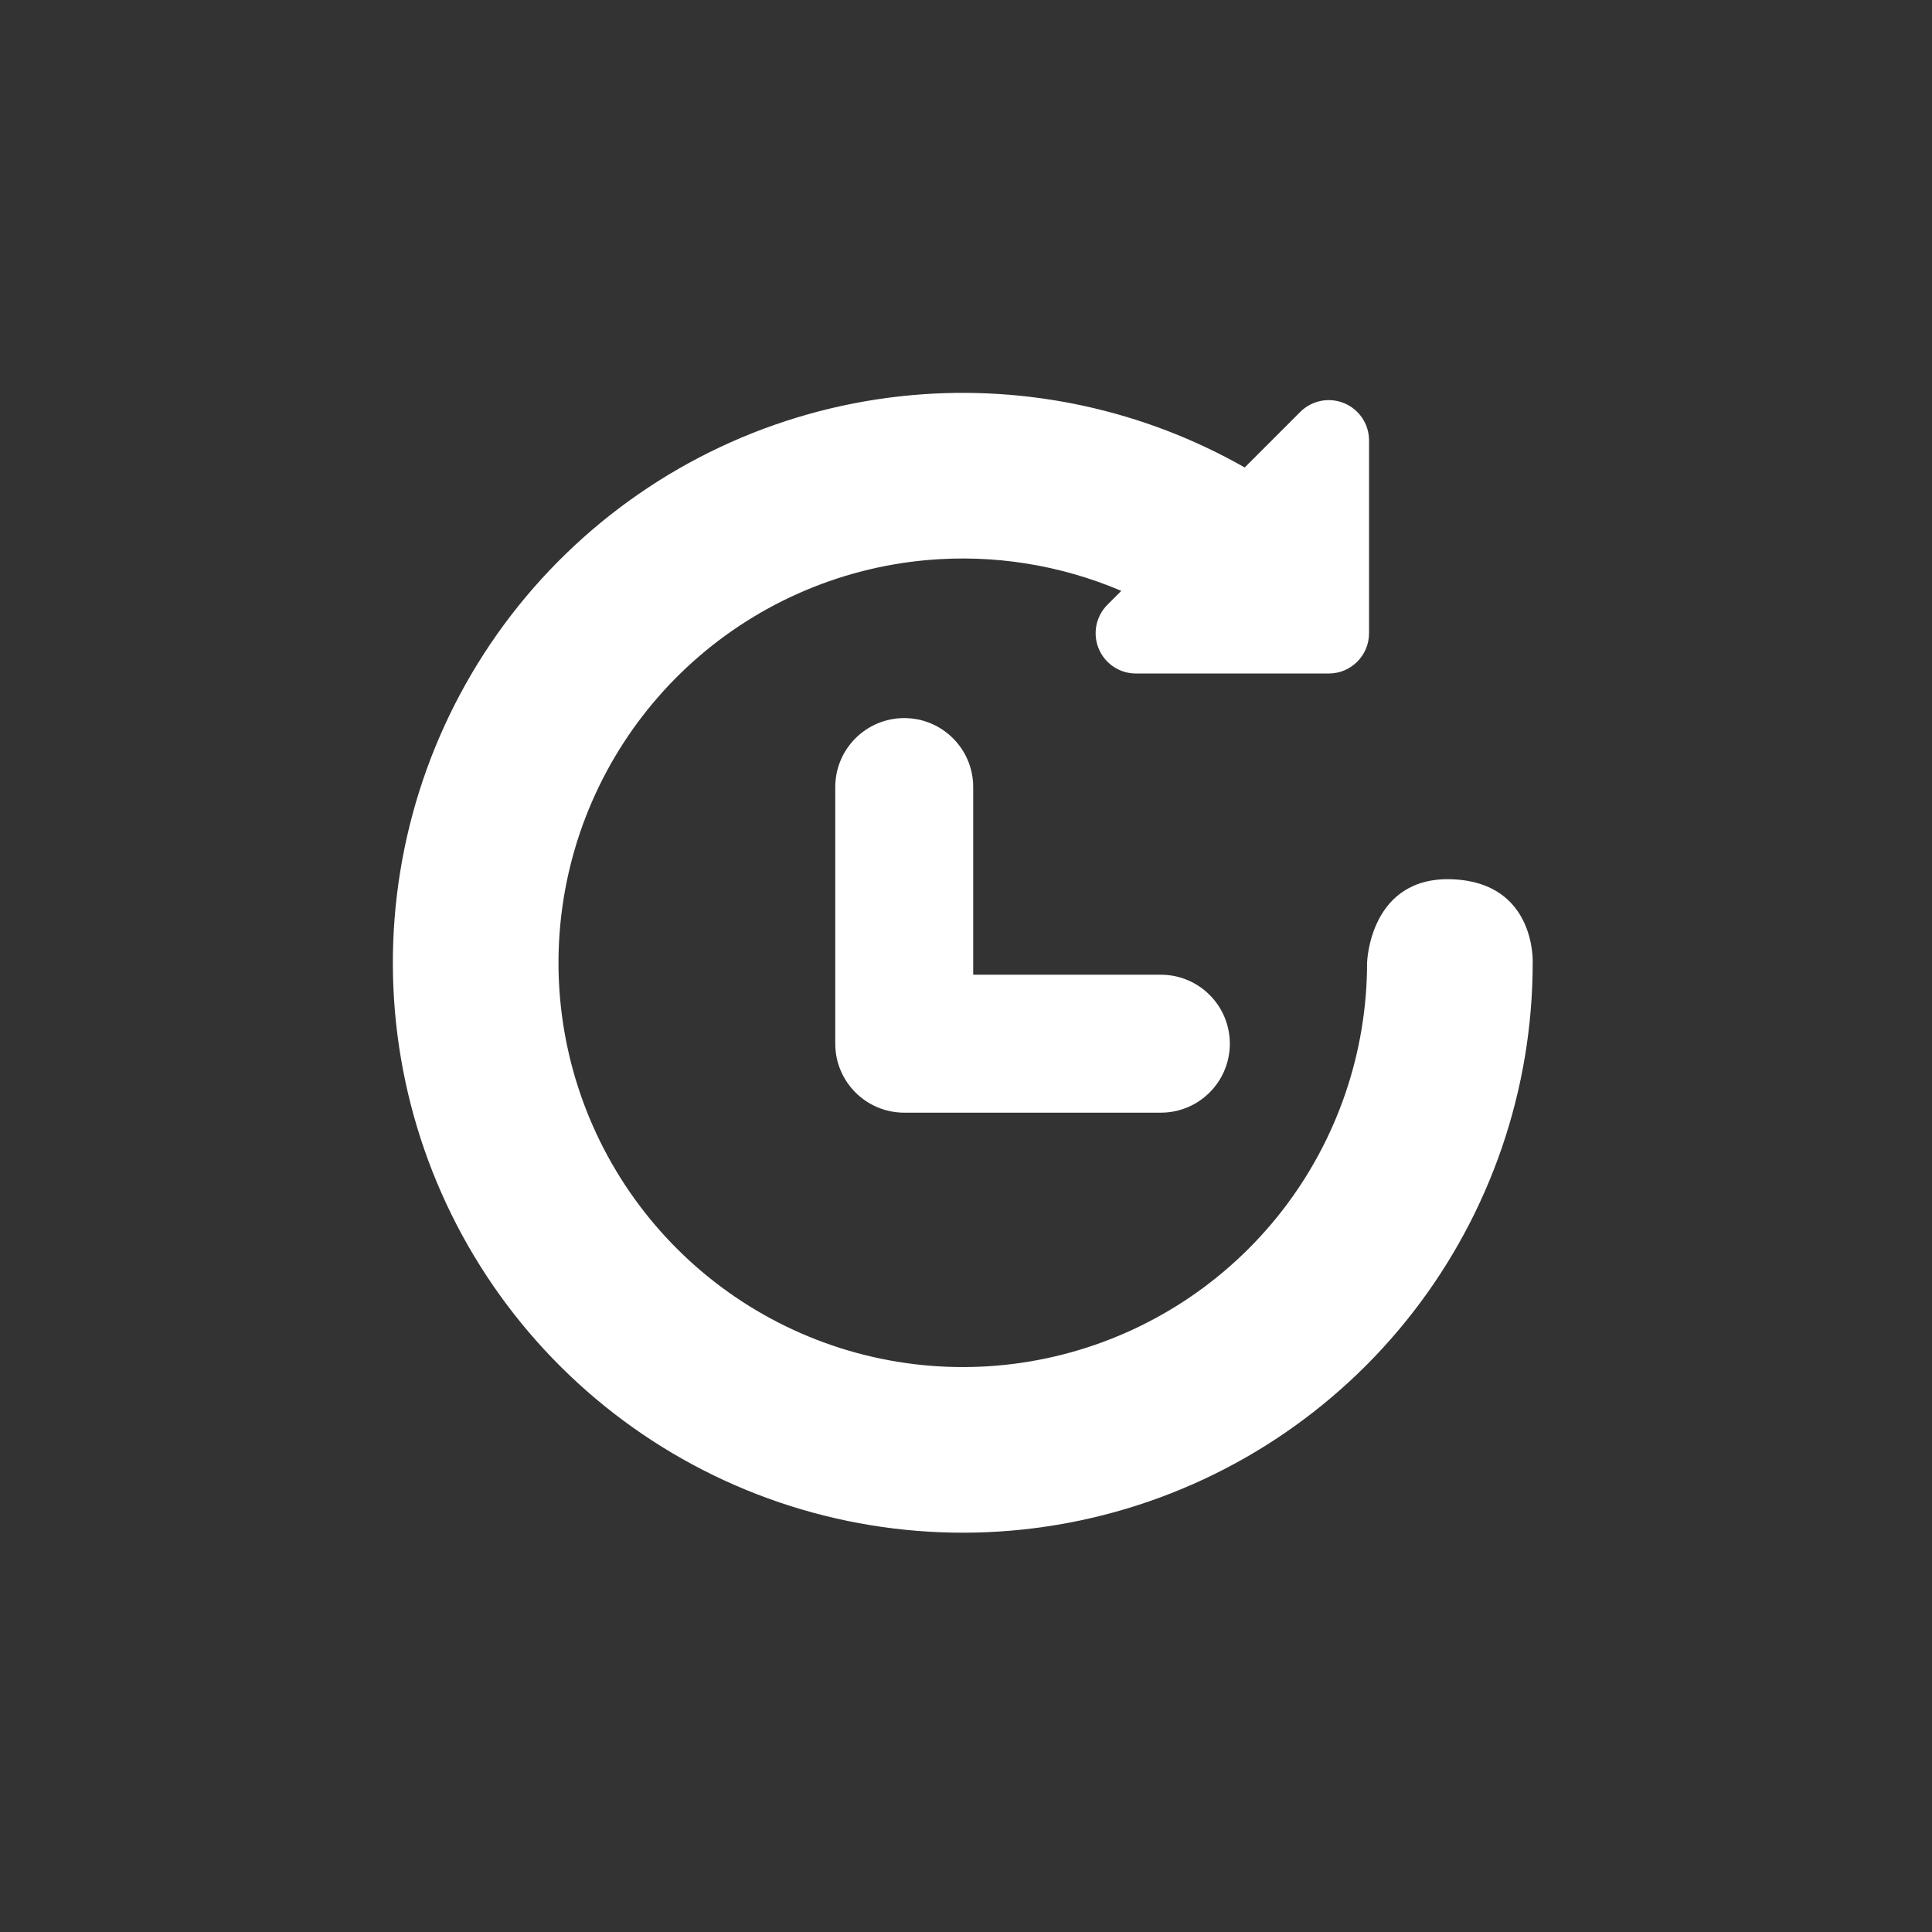 <svg width="300" height="300" viewBox="0 0 300 300" fill="none" xmlns="http://www.w3.org/2000/svg">
<rect x="0" y="0" width="300" height="300" fill="#333333" stroke="none"/>
<path fill-rule="evenodd" clip-rule="evenodd" d="M219.385 203.794C231.448 188.266 237.997 169.163 237.997 149.5C237.997 149.5 238.56 137.099 225.596 136.536C212.631 135.972 212.278 149.5 212.278 149.5C212.278 163.449 207.632 177 199.075 188.015C190.517 199.03 178.535 206.881 165.019 210.329C151.504 213.778 137.225 212.626 124.436 207.057C111.647 201.488 101.078 191.819 94.395 179.575C87.713 167.331 85.299 153.211 87.533 139.443C89.768 125.674 96.525 113.042 106.736 103.541C116.948 94.039 130.034 88.209 143.927 86.971C154.284 86.047 164.65 87.715 174.116 91.75L171.963 93.902C170.173 95.692 169.638 98.383 170.606 100.721C171.575 103.059 173.856 104.584 176.387 104.584H206.327C209.782 104.584 212.584 101.783 212.584 98.327V68.388C212.584 65.857 211.059 63.576 208.721 62.607C206.382 61.638 203.691 62.174 201.902 63.964L193.276 72.589C177.645 63.692 159.634 59.75 141.644 61.353C122.058 63.099 103.612 71.317 89.217 84.712C74.821 98.106 65.297 115.913 62.147 135.322C58.996 154.731 62.4 174.637 71.82 191.896C81.24 209.156 96.14 222.787 114.168 230.638C132.195 238.488 152.324 240.111 171.377 235.25C190.43 230.389 207.321 219.322 219.385 203.794Z" fill="white"/>
<path fill-rule="evenodd" clip-rule="evenodd" d="M180.258 151.354H151.119V122.215C151.119 116.3 146.324 111.505 140.409 111.505C134.494 111.505 129.699 116.3 129.699 122.215V162.064C129.699 167.979 134.494 172.774 140.409 172.774H180.258C186.173 172.774 190.968 167.979 190.968 162.064C190.968 156.149 186.173 151.354 180.258 151.354Z" fill="white"/>
</svg>
